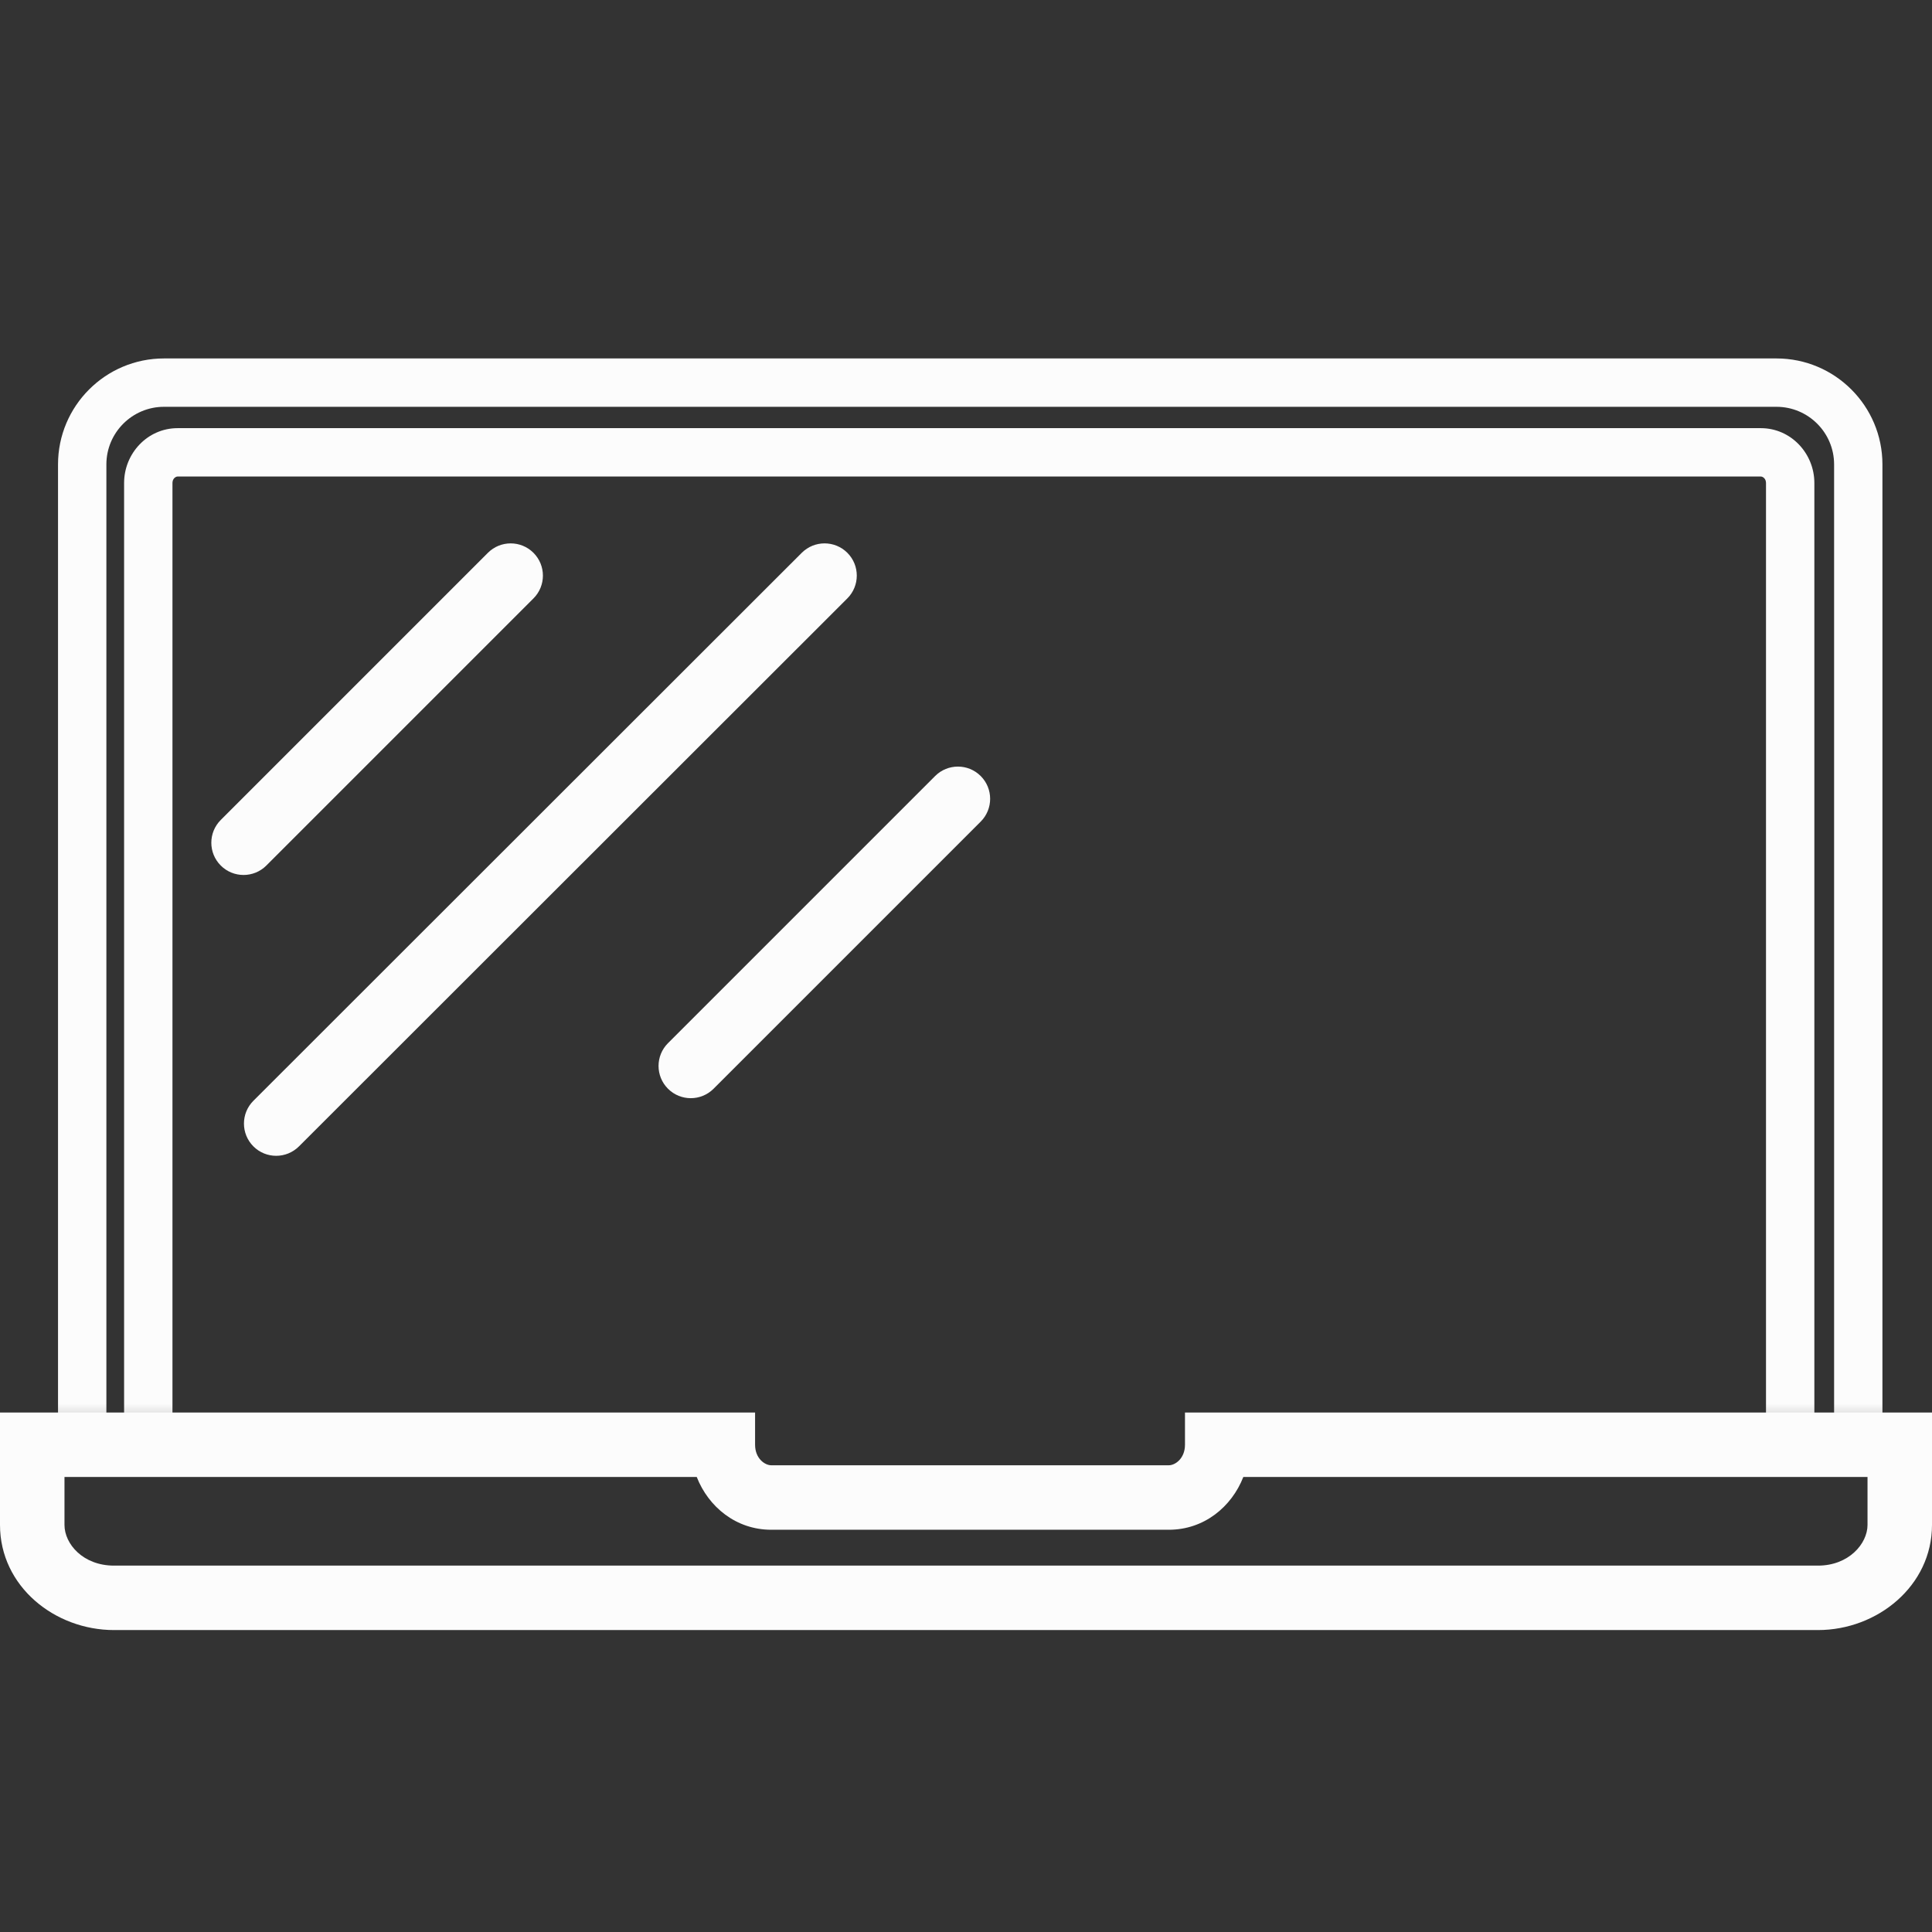 <svg width="64" height="64" viewBox="0 0 64 64" fill="none" xmlns="http://www.w3.org/2000/svg">
<rect x="0" y="0" width="64" height="64" fill="#333333" stroke="none"/>
<mask id="mask0_6370_13824" style="mask-type:luminance" maskUnits="userSpaceOnUse" x="0" y="7" width="64" height="41">
<path d="M63.293 7.75H0.734V47.618H63.293V7.75Z" fill="white"/>
</mask>
<g mask="url(#mask0_6370_13824)">
<path fill-rule="evenodd" clip-rule="evenodd" d="M5.886 15.785C5.822 15.785 5.713 15.852 5.713 15.999V49.233C5.713 49.675 5.354 50.034 4.912 50.034C4.47 50.034 4.111 49.675 4.111 49.233V15.999C4.111 15.024 4.882 14.183 5.886 14.183H58.328C59.331 14.183 60.103 15.024 60.103 15.999V49.246C60.103 49.689 59.744 50.047 59.302 50.047C58.86 50.047 58.501 49.689 58.501 49.246V15.999C58.501 15.852 58.392 15.785 58.328 15.785H5.886Z" fill="#FCFCFC"/>
</g>
<mask id="mask1_6370_13824" style="mask-type:luminance" maskUnits="userSpaceOnUse" x="0" y="7" width="64" height="41">
<path d="M63.293 7.75H0.734V47.618H63.293V7.75Z" fill="white"/>
</mask>
<g mask="url(#mask1_6370_13824)">
<path fill-rule="evenodd" clip-rule="evenodd" d="M5.432 13.476C4.38 13.476 3.524 14.332 3.524 15.385V48.633C3.524 49.685 4.38 50.541 5.432 50.541H58.848C59.901 50.541 60.757 49.685 60.757 48.633V15.385C60.757 14.332 59.901 13.476 58.848 13.476H5.432ZM1.922 15.385C1.922 13.447 3.495 11.874 5.432 11.874H58.848C60.785 11.874 62.358 13.447 62.358 15.385V48.633C62.358 50.57 60.785 52.143 58.848 52.143H5.432C3.495 52.143 1.922 50.57 1.922 48.633V15.385Z" fill="#FCFCFC"/>
</g>
<path fill-rule="evenodd" clip-rule="evenodd" d="M0 46.791H25.013V47.858C25.013 48.32 25.342 48.539 25.547 48.539H38.72C38.925 48.539 39.254 48.32 39.254 47.858V46.791H64V50.514C64 52.534 62.192 53.998 60.223 53.998H3.777C1.812 53.998 0 52.551 0 50.514V46.791ZM2.136 48.926V50.514C2.136 51.147 2.753 51.863 3.777 51.863H60.223C61.243 51.863 61.864 51.137 61.864 50.514V48.926H41.187C40.799 49.918 39.884 50.675 38.72 50.675H25.547C24.383 50.675 23.468 49.918 23.08 48.926H2.136Z" fill="#FCFCFC"/>
<path fill-rule="evenodd" clip-rule="evenodd" d="M17.672 18.313C18.089 18.73 18.089 19.406 17.672 19.823L8.823 28.672C8.406 29.089 7.73 29.089 7.313 28.672C6.896 28.255 6.896 27.579 7.313 27.162L16.162 18.313C16.579 17.896 17.255 17.896 17.672 18.313Z" fill="#FCFCFC"/>
<path fill-rule="evenodd" clip-rule="evenodd" d="M28.07 18.313C28.487 18.73 28.486 19.406 28.069 19.823L9.904 37.975C9.486 38.392 8.81 38.392 8.394 37.975C7.977 37.558 7.977 36.882 8.394 36.465L26.56 18.312C26.977 17.896 27.653 17.896 28.07 18.313Z" fill="#FCFCFC"/>
<path fill-rule="evenodd" clip-rule="evenodd" d="M32.487 25.707C32.904 26.124 32.904 26.8 32.487 27.217L23.638 36.066C23.221 36.483 22.545 36.483 22.128 36.066C21.711 35.649 21.711 34.973 22.128 34.556L30.977 25.707C31.394 25.29 32.071 25.29 32.487 25.707Z" fill="#FCFCFC"/>
</svg>
